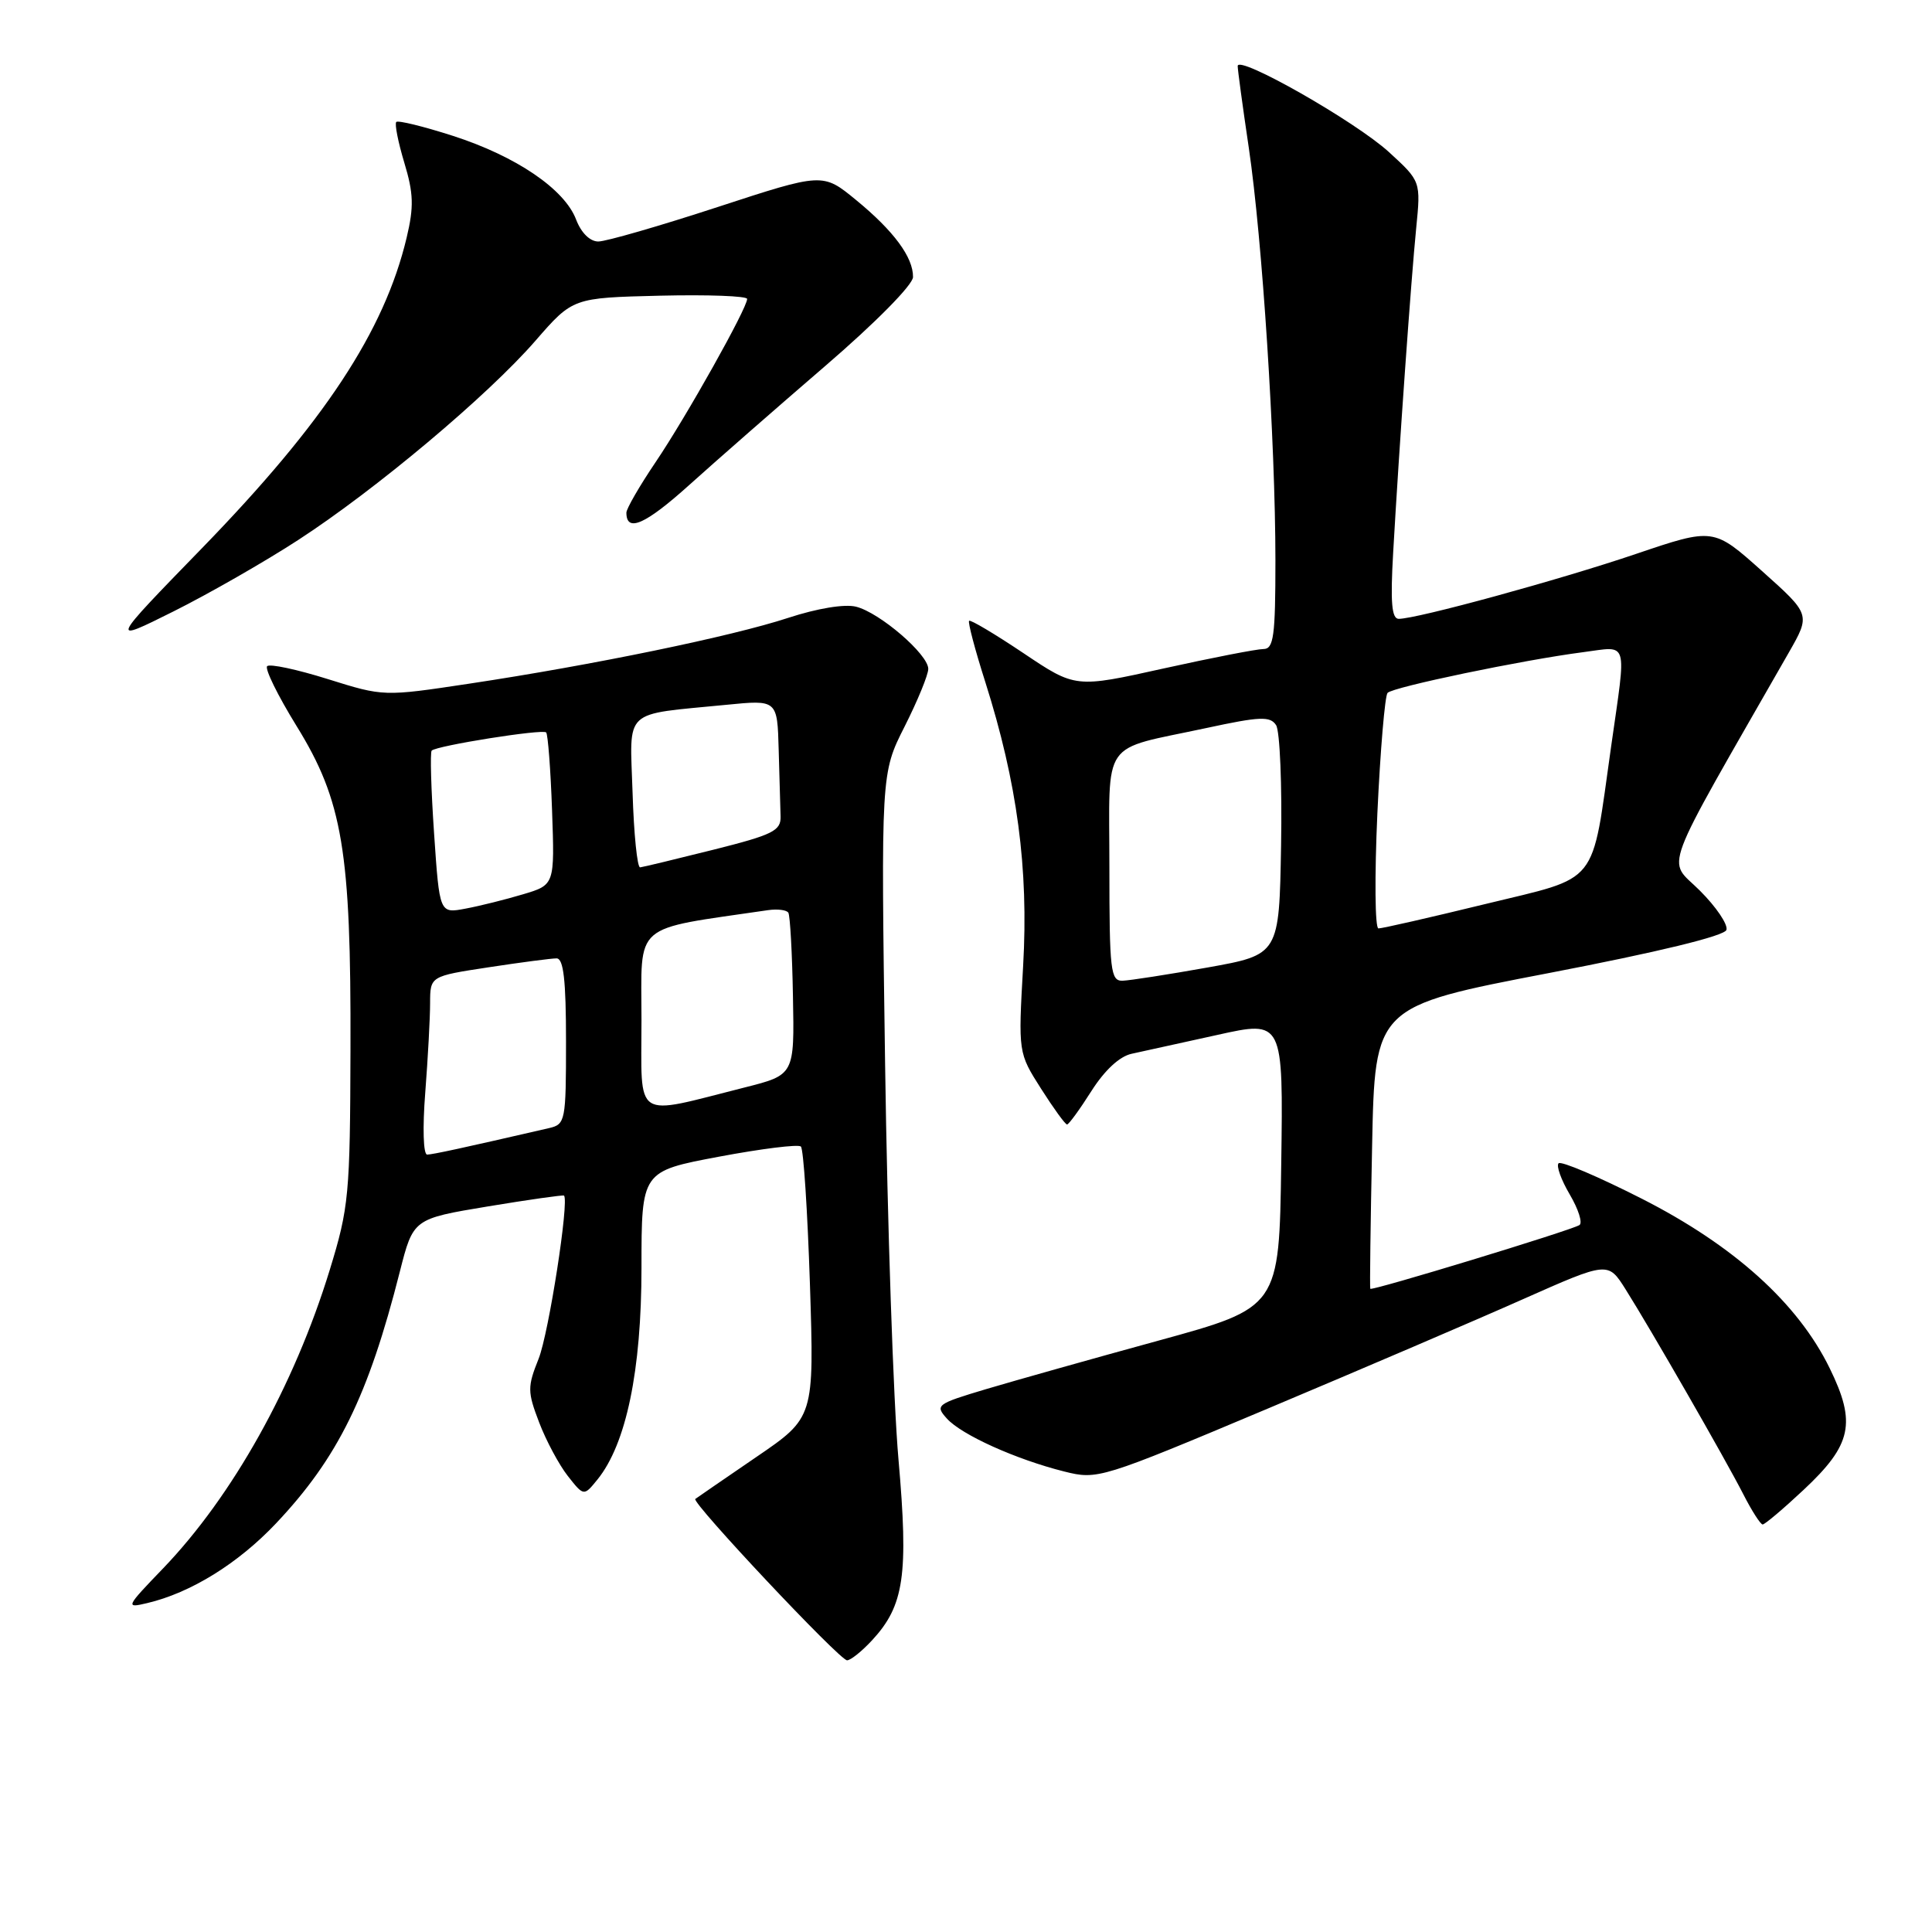<?xml version="1.0" encoding="UTF-8" standalone="no"?>
<!DOCTYPE svg PUBLIC "-//W3C//DTD SVG 1.1//EN" "http://www.w3.org/Graphics/SVG/1.1/DTD/svg11.dtd" >
<svg xmlns="http://www.w3.org/2000/svg" xmlns:xlink="http://www.w3.org/1999/xlink" version="1.1" viewBox="0 0 256 256">
 <g >
 <path fill="currentColor"
d=" M 115.55 217.35 C 119.81 212.75 120.40 208.72 119.05 193.34 C 118.38 185.73 117.58 162.17 117.28 140.98 C 116.73 102.47 116.73 102.47 119.87 96.26 C 121.59 92.85 123.00 89.42 123.00 88.63 C 123.00 86.71 116.58 81.18 113.43 80.39 C 111.91 80.01 108.29 80.61 104.44 81.87 C 96.99 84.32 78.52 88.13 62.17 90.59 C 50.84 92.30 50.84 92.30 43.43 89.98 C 39.35 88.70 35.74 87.93 35.40 88.27 C 35.06 88.61 36.81 92.17 39.29 96.19 C 45.41 106.10 46.52 112.75 46.44 139.00 C 46.39 158.34 46.23 160.00 43.69 168.28 C 38.97 183.65 30.82 198.23 21.61 207.82 C 16.65 212.97 16.59 213.11 19.50 212.42 C 25.27 211.06 31.54 207.18 36.57 201.86 C 44.77 193.18 48.80 184.99 52.98 168.50 C 54.76 161.50 54.76 161.50 64.63 159.86 C 70.06 158.96 74.60 158.32 74.73 158.42 C 75.45 159.05 72.71 176.68 71.37 180.04 C 69.88 183.77 69.88 184.40 71.44 188.48 C 72.36 190.90 74.08 194.10 75.24 195.58 C 77.36 198.27 77.36 198.27 79.17 196.04 C 82.98 191.33 85.00 181.61 85.00 167.99 C 85.00 155.20 85.00 155.20 95.25 153.27 C 100.89 152.21 105.78 151.60 106.12 151.92 C 106.47 152.24 107.00 160.45 107.32 170.16 C 107.89 187.83 107.89 187.83 100.19 193.08 C 95.96 195.97 92.33 198.47 92.13 198.62 C 91.57 199.05 111.26 220.00 112.24 220.00 C 112.71 220.00 114.20 218.81 115.55 217.35 Z  M 238.98 197.42 C 245.38 191.43 246.00 188.56 242.44 181.29 C 238.23 172.68 229.77 165.05 217.54 158.83 C 211.81 155.92 206.86 153.81 206.52 154.14 C 206.19 154.48 206.86 156.34 208.01 158.29 C 209.15 160.23 209.73 162.05 209.28 162.33 C 208.10 163.06 181.74 171.09 181.57 170.77 C 181.49 170.62 181.60 162.14 181.81 151.93 C 182.18 133.36 182.18 133.36 205.26 128.93 C 219.73 126.15 228.49 124.02 228.76 123.22 C 228.99 122.52 227.41 120.17 225.23 118.00 C 220.88 113.64 219.73 116.71 237.03 86.46 C 239.91 81.42 239.91 81.42 233.48 75.67 C 227.05 69.92 227.05 69.92 216.77 73.40 C 206.63 76.84 187.76 82.00 185.34 82.00 C 184.41 82.00 184.22 79.84 184.60 73.25 C 185.40 59.21 186.98 37.02 187.65 30.26 C 188.27 24.02 188.27 24.02 184.04 20.15 C 179.60 16.09 164.00 7.22 164.00 8.75 C 164.00 9.25 164.66 14.11 165.47 19.57 C 167.27 31.76 168.99 58.46 169.00 74.25 C 169.00 84.31 168.77 86.00 167.41 86.00 C 166.54 86.00 160.58 87.16 154.16 88.58 C 142.50 91.17 142.50 91.17 135.62 86.55 C 131.83 84.01 128.59 82.08 128.41 82.26 C 128.23 82.44 129.19 86.09 130.56 90.38 C 134.79 103.72 136.31 115.07 135.57 128.00 C 134.92 139.50 134.92 139.50 137.94 144.25 C 139.60 146.86 141.15 149.00 141.39 149.00 C 141.62 149.00 143.07 147.01 144.61 144.58 C 146.37 141.81 148.35 139.97 149.95 139.63 C 151.35 139.33 156.45 138.21 161.27 137.14 C 170.04 135.19 170.04 135.19 169.77 154.22 C 169.50 173.25 169.50 173.25 153.50 177.64 C 144.70 180.05 134.42 182.95 130.65 184.07 C 124.09 186.03 123.87 186.20 125.47 187.97 C 127.42 190.13 134.63 193.38 141.01 194.98 C 145.44 196.09 145.82 195.97 168.00 186.64 C 180.38 181.43 195.58 174.92 201.78 172.16 C 213.07 167.15 213.07 167.15 215.39 170.83 C 218.75 176.16 228.62 193.34 231.00 198.00 C 232.12 200.20 233.28 202.00 233.56 202.00 C 233.85 202.00 236.29 199.94 238.98 197.42 Z  M 39.50 71.56 C 49.79 64.88 64.64 52.41 70.95 45.15 C 75.90 39.46 75.90 39.46 87.45 39.18 C 93.80 39.03 99.00 39.22 99.00 39.61 C 99.00 40.84 90.94 55.22 86.87 61.24 C 84.74 64.39 83.00 67.41 83.00 67.93 C 83.00 70.61 85.51 69.50 91.31 64.28 C 94.84 61.10 102.95 54.00 109.34 48.50 C 115.99 42.78 120.97 37.74 120.98 36.71 C 121.01 34.09 118.42 30.59 113.43 26.50 C 109.02 22.88 109.02 22.88 95.07 27.44 C 87.40 29.95 80.29 32.00 79.28 32.00 C 78.17 32.00 77.01 30.85 76.34 29.10 C 74.82 25.07 68.39 20.70 60.01 18.00 C 56.12 16.75 52.74 15.92 52.51 16.16 C 52.27 16.40 52.75 18.82 53.57 21.55 C 54.80 25.62 54.86 27.39 53.88 31.50 C 50.93 43.88 42.95 55.98 26.77 72.63 C 14.50 85.25 14.50 85.25 23.00 81.01 C 27.68 78.67 35.10 74.42 39.50 71.56 Z  M 56.35 144.75 C 56.70 140.21 56.99 134.89 56.99 132.92 C 57.00 129.35 57.00 129.35 64.75 128.17 C 69.01 127.52 73.06 126.99 73.75 126.99 C 74.67 127.00 75.00 129.87 75.00 137.98 C 75.00 148.55 74.92 148.98 72.75 149.48 C 61.18 152.15 57.37 152.97 56.60 152.99 C 56.09 152.99 55.98 149.44 56.35 144.75 Z  M 85.00 135.14 C 85.00 122.04 83.58 123.27 101.77 120.60 C 103.02 120.42 104.23 120.57 104.46 120.94 C 104.69 121.31 104.97 126.30 105.07 132.02 C 105.27 142.43 105.27 142.43 98.65 144.10 C 83.75 147.86 85.00 148.68 85.00 135.14 Z  M 57.52 110.46 C 57.12 104.63 56.98 99.69 57.20 99.46 C 57.87 98.80 71.90 96.57 72.37 97.05 C 72.60 97.30 72.96 101.94 73.15 107.37 C 73.50 117.25 73.50 117.25 69.30 118.50 C 67.00 119.19 63.56 120.05 61.67 120.40 C 58.24 121.05 58.24 121.05 57.52 110.46 Z  M 83.82 105.06 C 83.46 93.73 82.35 94.76 96.25 93.39 C 103.00 92.72 103.00 92.72 103.18 99.36 C 103.28 103.01 103.39 106.98 103.43 108.17 C 103.49 110.08 102.43 110.61 94.50 112.60 C 89.55 113.84 85.19 114.89 84.82 114.93 C 84.44 114.97 83.99 110.53 83.82 105.06 Z  M 147.00 114.98 C 147.00 97.61 145.69 99.51 159.84 96.47 C 166.97 94.93 168.31 94.88 169.09 96.09 C 169.59 96.86 169.89 104.03 169.75 112.00 C 169.50 126.50 169.50 126.50 160.00 128.20 C 154.78 129.13 149.71 129.92 148.75 129.95 C 147.16 130.00 147.00 128.64 147.00 114.98 Z  M 182.51 107.75 C 182.90 99.36 183.51 92.19 183.86 91.81 C 184.59 91.03 201.80 87.45 209.75 86.42 C 215.86 85.63 215.53 84.52 213.49 98.86 C 210.82 117.68 212.11 116.06 196.77 119.80 C 189.47 121.58 183.12 123.03 182.65 123.02 C 182.19 123.01 182.13 116.14 182.51 107.75 Z "/>
</g>
</svg>